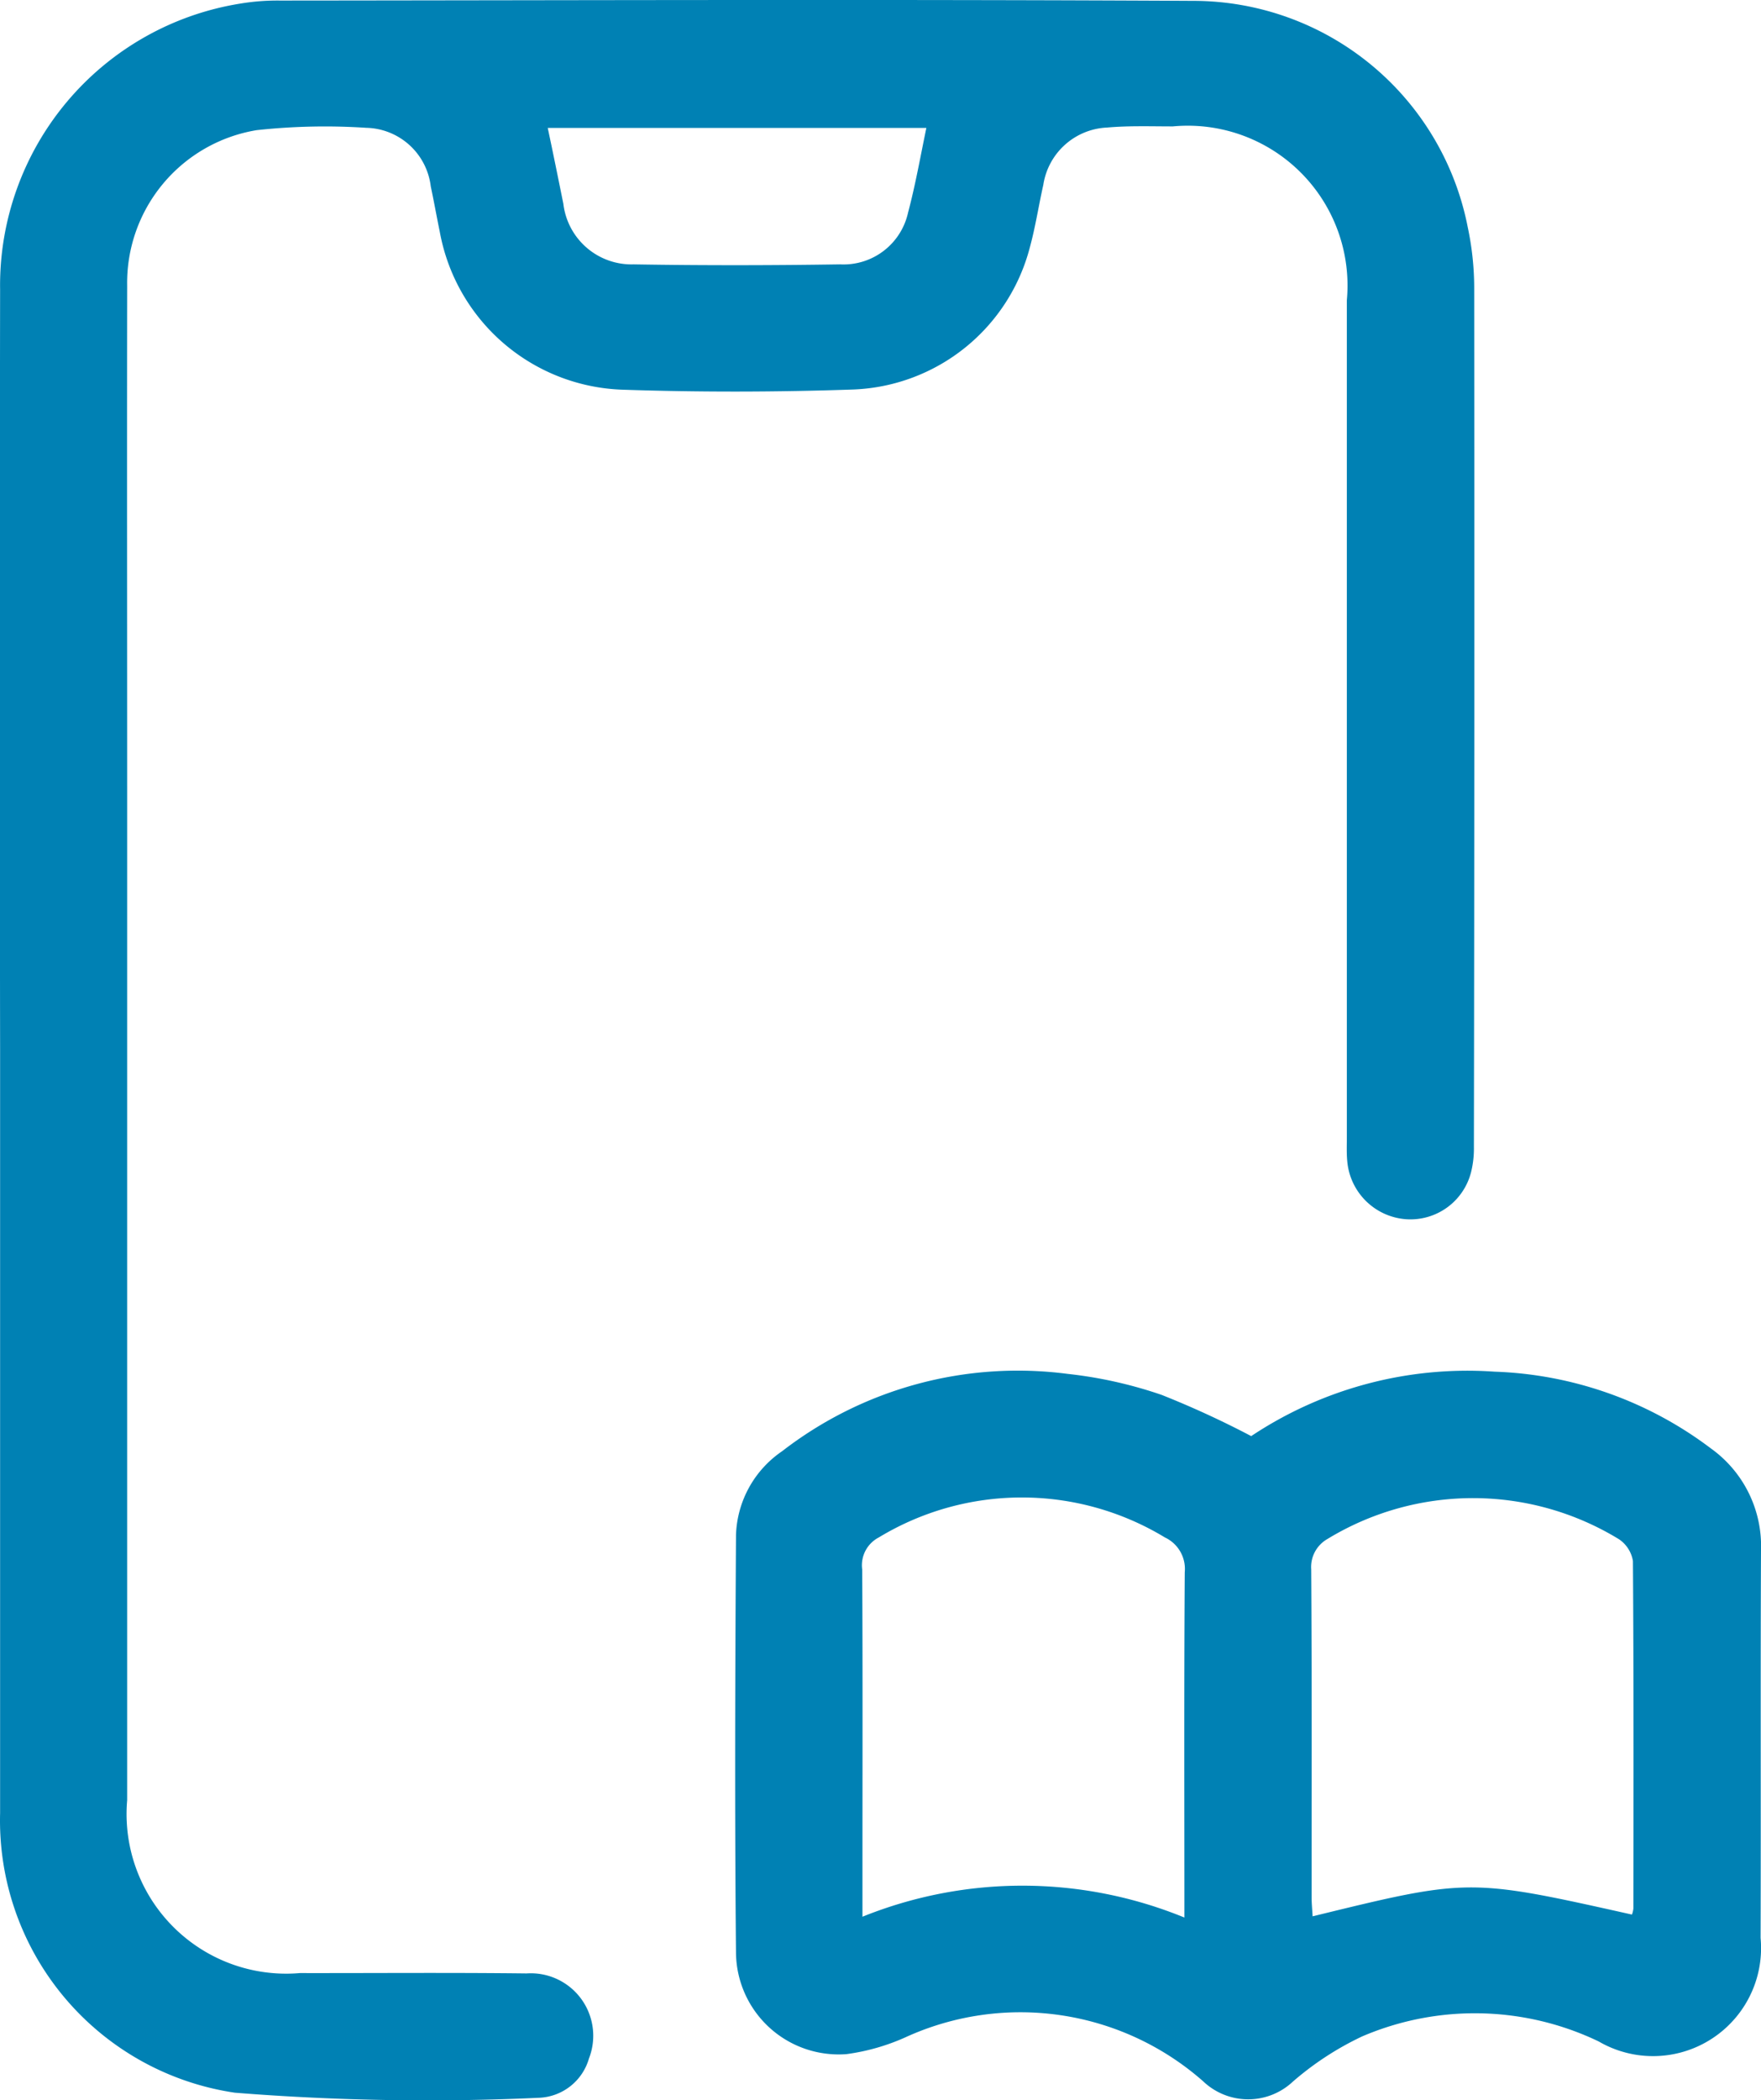 <svg xmlns="http://www.w3.org/2000/svg" width="35.079" height="41.818" viewBox="0 0 35.079 41.818">
  <g id="Group_331" data-name="Group 331" transform="translate(-942.521 -519.094)">
    <path id="Path_207" data-name="Path 207" d="M971.887,524.838a5.845,5.845,0,0,0-.128-1.217,5.573,5.573,0,0,0-5.463-4.51c-6.065-.032-12.131-.011-18.2-.006a4.48,4.48,0,0,0-.785.06,5.682,5.682,0,0,0-4.788,5.692q-.011,7.563,0,15.126,0,7.608,0,15.214a5.479,5.479,0,0,0,4.677,5.566,48.34,48.34,0,0,0,6.082.1,1.081,1.081,0,0,0,.971-.781,1.244,1.244,0,0,0-1.243-1.694c-1.505-.018-3.011-.005-4.516-.007a3.179,3.179,0,0,1-3.44-3.442q0-9.931,0-19.861c0-3.435-.005-6.869,0-10.3a3.082,3.082,0,0,1,2.577-3.092,12.562,12.562,0,0,1,2.186-.047,1.324,1.324,0,0,1,1.285,1.168c.064.3.117.6.179.9a3.831,3.831,0,0,0,3.656,3.147c1.533.051,3.07.048,4.6-.005a3.785,3.785,0,0,0,3.5-2.835c.111-.408.174-.827.267-1.241a1.345,1.345,0,0,1,1.267-1.139c.436-.039.875-.023,1.314-.023a3.182,3.182,0,0,1,3.465,3.461q0,8.33,0,16.661c0,.16-.007.322.008.481a1.268,1.268,0,0,0,1.178,1.157,1.246,1.246,0,0,0,1.294-.96,1.946,1.946,0,0,0,.051-.476Q971.895,533.387,971.887,524.838Zm-11.277-1.513a1.316,1.316,0,0,1-1.352,1.033c-1.371.021-2.743.023-4.115,0a1.368,1.368,0,0,1-1.4-1.206c-.1-.495-.2-.99-.311-1.511h7.542C960.853,522.224,960.755,522.781,960.61,523.325Z" fill="#0081b4"/>
    <path id="Path_208" data-name="Path 208" d="M977.6,549.966a2.39,2.39,0,0,0-1-2.033,7.566,7.566,0,0,0-4.307-1.527,7.772,7.772,0,0,0-4.848,1.283,18.571,18.571,0,0,0-1.785-.821,8.639,8.639,0,0,0-1.872-.418,7.669,7.669,0,0,0-5.686,1.539,2.1,2.1,0,0,0-.92,1.669c-.017,2.775-.027,5.551,0,8.327a2.045,2.045,0,0,0,2.2,2.01,4.238,4.238,0,0,0,1.164-.33,5.508,5.508,0,0,1,5.942.871,1.3,1.3,0,0,0,1.786.007,6.01,6.01,0,0,1,1.379-.9,5.7,5.7,0,0,1,4.715.1,2.152,2.152,0,0,0,3.224-2.061C977.6,555.109,977.588,552.538,977.6,549.966Zm-11.486,7.309a8.522,8.522,0,0,0-6.413-.016V556.3c0-1.984.006-3.969-.005-5.954a.624.624,0,0,1,.33-.639,5.5,5.5,0,0,1,5.7,0,.692.692,0,0,1,.395.694C966.106,552.671,966.114,554.948,966.114,557.275Zm8.944-.18a.475.475,0,0,1-.029.121c-3.249-.726-3.249-.726-6.361.035-.007-.131-.02-.257-.02-.384,0-2.174.006-4.35-.008-6.524a.642.642,0,0,1,.323-.605,5.572,5.572,0,0,1,5.81.006.649.649,0,0,1,.276.433C975.065,552.483,975.061,554.789,975.058,557.095Z" fill="#0081b4"/>
  </g>
</svg>
